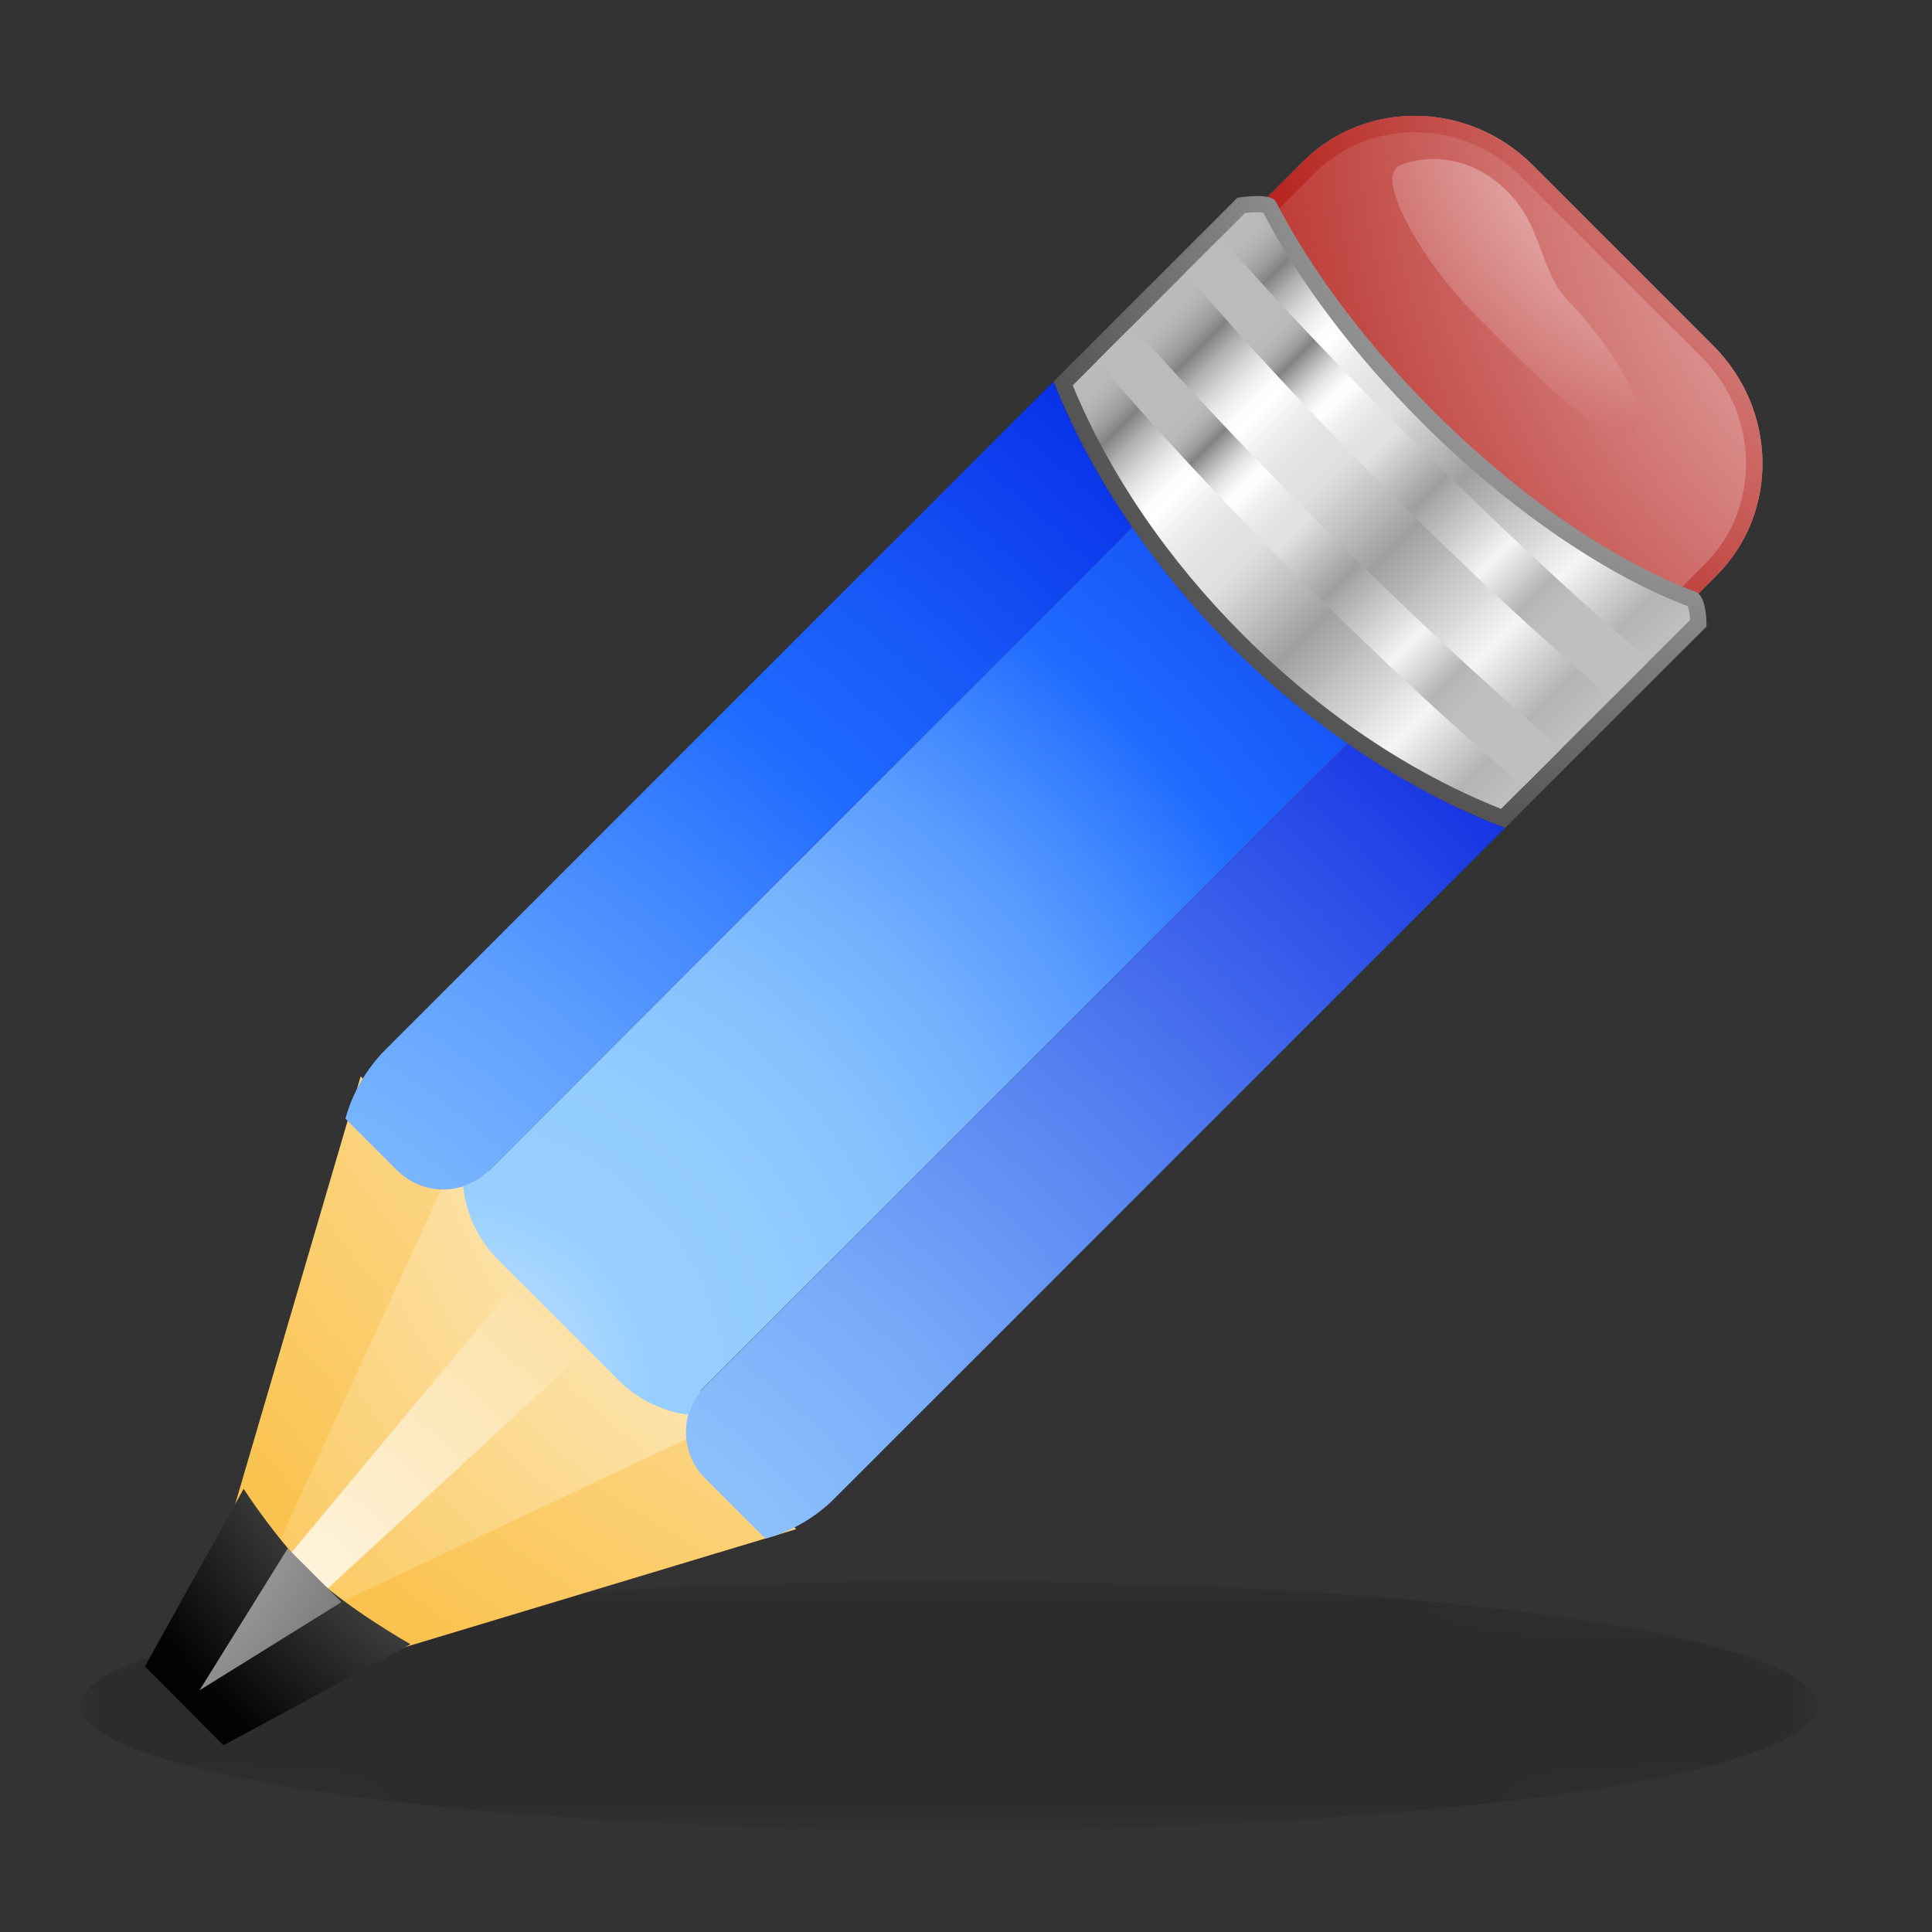 <?xml version="1.0" encoding="utf-8"?>
<!-- Generator: Adobe Illustrator 13.0.2, SVG Export Plug-In . SVG Version: 6.00 Build 14948)  -->
<!DOCTYPE svg PUBLIC "-//W3C//DTD SVG 1.1//EN" "http://www.w3.org/Graphics/SVG/1.1/DTD/svg11.dtd">
<svg version="1.1"
	 id="svg1384" sodipodi:version="0.32" inkscape:version="0.42" xmlns:cc="http://web.resource.org/cc/" sodipodi:docbase="/home/andreas/projekt/tango/scalable" xmlns:inkscape="http://www.inkscape.org/namespaces/inkscape" xmlns:rdf="http://www.w3.org/1999/02/22-rdf-syntax-ns#" xmlns:sodipodi="http://inkscape.sourceforge.net/DTD/sodipodi-0.dtd" sodipodi:docname="draw-freehand.svg" xmlns:svg="http://www.w3.org/2000/svg" xmlns:dc="http://purl.org/dc/elements/1.1/"
	 xmlns="http://www.w3.org/2000/svg" xmlns:xlink="http://www.w3.org/1999/xlink" x="0px" y="0px" width="48px" height="48px"
	 viewBox="0 0 48 48" enable-background="new 0 0 48 48" xml:space="preserve">
<rect x="0" y="0" width="48" height="48" fill="#333333" stroke="none"/>
<sodipodi:namedview  id="base" inkscape:cx="37.401818" inkscape:pageopacity="0.0" pagecolor="#ffffff" bordercolor="#666666" borderopacity="1.0" inkscape:pageshadow="2" inkscape:zoom="9.8994949" inkscape:cy="28.779490" inkscape:current-layer="layer1" showgrid="false" inkscape:window-width="1280" inkscape:window-x="0" inkscape:window-y="25" inkscape:grid-bbox="true" inkscape:window-height="949" inkscape:document-units="px" showguides="true" inkscape:guide-bbox="true">
	</sodipodi:namedview>
<g>
	<defs>
		<filter id="Adobe_OpacityMaskFilter" filterUnits="userSpaceOnUse" x="2" y="39.277" width="43.16" height="6.197">
			<feColorMatrix  type="matrix" values="1 0 0 0 0  0 1 0 0 0  0 0 1 0 0  0 0 0 1 0"/>
		</filter>
	</defs>
	<mask maskUnits="userSpaceOnUse" x="2" y="39.277" width="43.16" height="6.197" id="SVGID_1_">
		<g filter="url(#Adobe_OpacityMaskFilter)">
			
				<radialGradient id="SVGID_2_" cx="32.107" cy="-1739.305" r="27.944" gradientTransform="matrix(0.746 0 0 0.107 -0.628 228.793)" gradientUnits="userSpaceOnUse">
				<stop  offset="0" style="stop-color:#FFFFFF"/>
				<stop  offset="0.085" style="stop-color:#F5F5F5"/>
				<stop  offset="0.228" style="stop-color:#DBDBDB"/>
				<stop  offset="0.411" style="stop-color:#B1B1B1"/>
				<stop  offset="0.627" style="stop-color:#767676"/>
				<stop  offset="0.868" style="stop-color:#2C2C2C"/>
				<stop  offset="1" style="stop-color:#000000"/>
			</radialGradient>
			<ellipse fill="url(#SVGID_2_)" cx="23.497" cy="42.364" rx="24.329" ry="3.493"/>
		</g>
	</mask>
	<ellipse opacity="0.37" mask="url(#SVGID_1_)" cx="23.58" cy="42.376" rx="21.58" ry="3.099"/>
	<g>
		
			<radialGradient id="erase_1_" cx="-8.271" cy="-108.9" r="33.011" gradientTransform="matrix(0.707 0.707 -0.707 0.707 -17.245 85.046)" gradientUnits="userSpaceOnUse">
			<stop  offset="0" style="stop-color:#FFFFFF"/>
			<stop  offset="1" style="stop-color:#B31C17"/>
		</radialGradient>
		<path id="erase_6_" fill="url(#erase_1_)" d="M20.684,36.261c-1.556,1.555-4.112,1.52-5.712-0.079l-4.488-4.487
			c-1.599-1.6-1.635-4.157-0.079-5.712L32.366,4.021c1.554-1.555,4.111-1.519,5.712,0.08l4.487,4.488
			c1.598,1.599,1.634,4.156,0.079,5.71L20.684,36.261z"/>
		
			<radialGradient id="erase_2_" cx="-10.631" cy="-110.973" r="30.41" gradientTransform="matrix(0.707 0.707 -0.707 0.707 -17.245 85.046)" gradientUnits="userSpaceOnUse">
			<stop  offset="0" style="stop-color:#FFFFFF"/>
			<stop  offset="0.78" style="stop-color:#B31C17"/>
			<stop  offset="1" style="stop-color:#000000"/>
		</radialGradient>
		<path id="erase_5_" fill="url(#erase_2_)" d="M20.684,36.261c-1.556,1.555-4.112,1.52-5.712-0.079l-4.488-4.487
			c-1.599-1.6-1.635-4.157-0.079-5.712L32.366,4.021c1.554-1.555,4.111-1.519,5.712,0.08l4.487,4.488
			c1.598,1.599,1.634,4.156,0.079,5.71L20.684,36.261z"/>
		
			<radialGradient id="SVGID_3_" cx="-8.643" cy="-108.235" r="32.326" gradientTransform="matrix(0.707 0.707 -0.707 0.707 -17.245 85.046)" gradientUnits="userSpaceOnUse">
			<stop  offset="0" style="stop-color:#FFFFFF"/>
			<stop  offset="0.78" style="stop-color:#B31C17"/>
			<stop  offset="1" style="stop-color:#000000"/>
		</radialGradient>
		<path fill="url(#SVGID_3_)" d="M15.259,35.896l-4.488-4.487c-1.438-1.439-1.475-3.745-0.08-5.14L32.652,4.308
			c1.395-1.395,3.7-1.359,5.139,0.08l4.487,4.488c1.438,1.438,1.475,3.744,0.081,5.139l-21.961,21.96
			C19.003,37.369,16.697,37.335,15.259,35.896L15.259,35.896z"/>
		
			<radialGradient id="pencil_nib_1_" cx="-16.248" cy="-89.39" r="86.677" gradientTransform="matrix(0.707 0.707 -0.67 0.67 -20.559 88.359)" gradientUnits="userSpaceOnUse">
			<stop  offset="0" style="stop-color:#FFFFFF"/>
			<stop  offset="0.278" style="stop-color:#FBD177"/>
			<stop  offset="0.357" style="stop-color:#FAC34F"/>
			<stop  offset="0.61" style="stop-color:#FDAC37"/>
			<stop  offset="0.725" style="stop-color:#F9A836"/>
			<stop  offset="0.851" style="stop-color:#EC9B35"/>
			<stop  offset="0.981" style="stop-color:#D68632"/>
			<stop  offset="1" style="stop-color:#D28232"/>
		</radialGradient>
		<polygon id="pencil_nib_5_" fill="url(#pencil_nib_1_)" points="6.946,41.862 5.02,40.174 8.96,26.743 19.781,37.992 		"/>
		
			<radialGradient id="SVGID_4_" cx="-13.48" cy="-70.774" r="65.977" gradientTransform="matrix(0.707 0.707 -0.707 0.707 -17.245 85.046)" gradientUnits="userSpaceOnUse">
			<stop  offset="0" style="stop-color:#FFFFFF"/>
			<stop  offset="0.278" style="stop-color:#FBD177"/>
			<stop  offset="0.357" style="stop-color:#FAC34F"/>
			<stop  offset="0.61" style="stop-color:#FDAC37"/>
			<stop  offset="0.725" style="stop-color:#F9A836"/>
			<stop  offset="0.851" style="stop-color:#EC9B35"/>
			<stop  offset="0.981" style="stop-color:#D68632"/>
			<stop  offset="1" style="stop-color:#D28232"/>
		</radialGradient>
		<polygon fill="url(#SVGID_4_)" points="11.487,28.411 6.292,39.708 7.054,40.47 18.064,35.275 		"/>
		
			<radialGradient id="SVGID_5_" cx="-14.402" cy="-44.02" r="82.572" gradientTransform="matrix(0.707 0.707 -0.707 0.707 -17.245 85.046)" gradientUnits="userSpaceOnUse">
			<stop  offset="0" style="stop-color:#FFFFFF"/>
			<stop  offset="0.278" style="stop-color:#FBD177"/>
			<stop  offset="0.357" style="stop-color:#FAC34F"/>
			<stop  offset="0.61" style="stop-color:#FDAC37"/>
			<stop  offset="0.725" style="stop-color:#F9A836"/>
			<stop  offset="0.851" style="stop-color:#EC9B35"/>
			<stop  offset="0.981" style="stop-color:#D68632"/>
			<stop  offset="1" style="stop-color:#D28232"/>
		</radialGradient>
		<polygon fill="url(#SVGID_5_)" points="13.917,30.556 6.292,39.708 7.054,40.47 15.633,32.558 		"/>
		
			<radialGradient id="inox_1_" cx="-15.081" cy="-103.439" r="30.646" gradientTransform="matrix(0.707 0.707 -0.707 0.707 -17.245 85.046)" gradientUnits="userSpaceOnUse">
			<stop  offset="0" style="stop-color:#FFFFFF"/>
			<stop  offset="1" style="stop-color:#030303"/>
		</radialGradient>
		<path id="inox_5_" fill="url(#inox_1_)" d="M42.123,14.701c-1.981-0.74-4.333-2.314-6.519-4.498
			c-1.712-1.714-3.05-3.532-3.905-5.192c-0.125-0.241-0.955-0.099-0.955-0.099l-4.568,4.568c0.884,2.247,2.381,4.542,4.424,6.586
			c2.107,2.107,4.481,3.631,6.794,4.503l5.004-5.004C42.397,15.564,42.419,14.812,42.123,14.701z"/>
		
			<linearGradient id="SVGID_6_" gradientUnits="userSpaceOnUse" x1="-22.327" y1="-87.174" x2="-7.362" y2="-87.174" gradientTransform="matrix(0.707 0.707 -0.707 0.707 -17.245 85.046)">
			<stop  offset="0" style="stop-color:#B9BBBD"/>
			<stop  offset="0.033" style="stop-color:#B6B8BA"/>
			<stop  offset="0.057" style="stop-color:#ADAFB0"/>
			<stop  offset="0.079" style="stop-color:#9E9FA0"/>
			<stop  offset="0.099" style="stop-color:#89898A"/>
			<stop  offset="0.104" style="stop-color:#828282"/>
			<stop  offset="0.106" style="stop-color:#858585"/>
			<stop  offset="0.138" style="stop-color:#B0B0B0"/>
			<stop  offset="0.169" style="stop-color:#D2D2D2"/>
			<stop  offset="0.198" style="stop-color:#EBEBEB"/>
			<stop  offset="0.225" style="stop-color:#FAFAFA"/>
			<stop  offset="0.247" style="stop-color:#FFFFFF"/>
			<stop  offset="0.296" style="stop-color:#EEEEEF"/>
			<stop  offset="0.348" style="stop-color:#E3E3E4"/>
			<stop  offset="0.407" style="stop-color:#DFE0E1"/>
			<stop  offset="0.567" style="stop-color:#9E9FA1"/>
			<stop  offset="0.797" style="stop-color:#F5F5F5"/>
			<stop  offset="0.927" style="stop-color:#B4B4B4"/>
			<stop  offset="1" style="stop-color:#BDBFC1"/>
		</linearGradient>
		<path fill="url(#SVGID_6_)" d="M30.887,15.779c-1.869-1.869-3.329-4.008-4.235-6.204l4.282-4.283
			c0.174-0.02,0.354-0.024,0.451-0.009c0.908,1.742,2.268,3.539,3.935,5.205c2.114,2.115,4.521,3.779,6.612,4.572
			c0.024,0.06,0.05,0.199,0.058,0.341l-4.695,4.695C35.025,19.197,32.815,17.708,30.887,15.779L30.887,15.779z"/>
		
			<linearGradient id="SVGID_7_" gradientUnits="userSpaceOnUse" x1="13.551" y1="26.054" x2="20.727" y2="33.23" gradientTransform="matrix(0.888 0.112 0.112 0.888 14.367 -14.366)">
			<stop  offset="0" style="stop-color:#B9BBBD"/>
			<stop  offset="0.033" style="stop-color:#B6B8BA"/>
			<stop  offset="0.057" style="stop-color:#ADAFB0"/>
			<stop  offset="0.079" style="stop-color:#9E9FA0"/>
			<stop  offset="0.099" style="stop-color:#89898A"/>
			<stop  offset="0.104" style="stop-color:#828282"/>
			<stop  offset="0.106" style="stop-color:#858585"/>
			<stop  offset="0.138" style="stop-color:#B0B0B0"/>
			<stop  offset="0.169" style="stop-color:#D2D2D2"/>
			<stop  offset="0.198" style="stop-color:#EBEBEB"/>
			<stop  offset="0.225" style="stop-color:#FAFAFA"/>
			<stop  offset="0.247" style="stop-color:#FFFFFF"/>
			<stop  offset="0.296" style="stop-color:#EEEEEF"/>
			<stop  offset="0.348" style="stop-color:#E3E3E4"/>
			<stop  offset="0.407" style="stop-color:#DFE0E1"/>
			<stop  offset="0.567" style="stop-color:#9E9FA1"/>
			<stop  offset="0.797" style="stop-color:#F5F5F5"/>
			<stop  offset="0.927" style="stop-color:#B4B4B4"/>
			<stop  offset="1" style="stop-color:#BDBFC1"/>
		</linearGradient>
		<path fill="url(#SVGID_7_)" d="M32.291,14.375c-1.869-1.869-3.604-3.734-5.031-5.408l0.819-0.818
			c0.096,0.059,0.201,0.128,0.265,0.177c1.246,1.404,2.782,3.024,4.448,4.69c2.114,2.115,4.222,4.079,5.788,5.397
			c0.038,0.045,0.109,0.138,0.171,0.226l-0.897,0.898C36.139,18.083,34.221,16.304,32.291,14.375L32.291,14.375z"/>
		
			<linearGradient id="SVGID_8_" gradientUnits="userSpaceOnUse" x1="16.376" y1="23.229" x2="23.553" y2="30.405" gradientTransform="matrix(0.888 0.112 0.112 0.888 14.367 -14.366)">
			<stop  offset="0" style="stop-color:#B9BBBD"/>
			<stop  offset="0.033" style="stop-color:#B6B8BA"/>
			<stop  offset="0.057" style="stop-color:#ADAFB0"/>
			<stop  offset="0.079" style="stop-color:#9E9FA0"/>
			<stop  offset="0.099" style="stop-color:#89898A"/>
			<stop  offset="0.104" style="stop-color:#828282"/>
			<stop  offset="0.106" style="stop-color:#858585"/>
			<stop  offset="0.138" style="stop-color:#B0B0B0"/>
			<stop  offset="0.169" style="stop-color:#D2D2D2"/>
			<stop  offset="0.198" style="stop-color:#EBEBEB"/>
			<stop  offset="0.225" style="stop-color:#FAFAFA"/>
			<stop  offset="0.247" style="stop-color:#FFFFFF"/>
			<stop  offset="0.296" style="stop-color:#EEEEEF"/>
			<stop  offset="0.348" style="stop-color:#E3E3E4"/>
			<stop  offset="0.407" style="stop-color:#DFE0E1"/>
			<stop  offset="0.567" style="stop-color:#9E9FA1"/>
			<stop  offset="0.797" style="stop-color:#F5F5F5"/>
			<stop  offset="0.927" style="stop-color:#B4B4B4"/>
			<stop  offset="1" style="stop-color:#BDBFC1"/>
		</linearGradient>
		<path fill="url(#SVGID_8_)" d="M34.481,12.185c-1.87-1.869-3.604-3.734-5.032-5.408l0.819-0.819
			c0.096,0.059,0.201,0.13,0.265,0.177c1.246,1.405,2.782,3.025,4.448,4.691c2.114,2.114,4.222,4.079,5.788,5.397
			c0.038,0.044,0.109,0.137,0.171,0.226l-0.897,0.897C38.328,15.894,36.41,14.114,34.481,12.185L34.481,12.185z"/>
		
			<radialGradient id="body1_1_" cx="-18.093" cy="-43.098" r="54.209" gradientTransform="matrix(0.707 0.707 -0.707 0.707 -17.245 85.046)" gradientUnits="userSpaceOnUse">
			<stop  offset="0" style="stop-color:#CDE6FF"/>
			<stop  offset="0.118" style="stop-color:#97CFFF"/>
			<stop  offset="0.183" style="stop-color:#91CAFF"/>
			<stop  offset="0.272" style="stop-color:#7FBBFF"/>
			<stop  offset="0.375" style="stop-color:#63A3FF"/>
			<stop  offset="0.486" style="stop-color:#3C82FF"/>
			<stop  offset="0.556" style="stop-color:#1F6AFF"/>
			<stop  offset="0.634" style="stop-color:#1858F8"/>
			<stop  offset="0.79" style="stop-color:#0528E5"/>
			<stop  offset="0.832" style="stop-color:#001ADF"/>
			<stop  offset="1" style="stop-color:#0010BF"/>
		</radialGradient>
		<path id="body1_5_" fill="url(#body1_1_)" d="M12.154,29.079l15.977-15.978c-0.82-1.191-1.479-2.413-1.955-3.622L9.581,26.074
			c-0.49,0.49-0.822,1.084-1,1.719l1.286,1.286C10.498,29.71,11.522,29.71,12.154,29.079z"/>
		
			<radialGradient id="body3_1_" cx="-8.407" cy="-45.405" r="75.258" gradientTransform="matrix(0.707 0.707 -0.707 0.707 -17.245 85.046)" gradientUnits="userSpaceOnUse">
			<stop  offset="0" style="stop-color:#CDE6FF"/>
			<stop  offset="0.118" style="stop-color:#97CFFF"/>
			<stop  offset="0.167" style="stop-color:#8FC5FD"/>
			<stop  offset="0.251" style="stop-color:#79ABF9"/>
			<stop  offset="0.359" style="stop-color:#547FF1"/>
			<stop  offset="0.485" style="stop-color:#2344E6"/>
			<stop  offset="0.566" style="stop-color:#001ADF"/>
			<stop  offset="1" style="stop-color:#0010BF"/>
		</radialGradient>
		<path id="body3_5_" fill="url(#body3_1_)" d="M37.394,20.569c-1.305-0.493-2.627-1.199-3.911-2.094L17.517,34.44
			c-0.632,0.631-0.632,1.655,0,2.288l1.499,1.499c0.635-0.178,1.229-0.509,1.719-1L37.394,20.569z"/>
		
			<radialGradient id="body2_1_" cx="-15.483" cy="-55.713" r="42.874" gradientTransform="matrix(0.707 0.707 -0.707 0.707 -17.245 85.046)" gradientUnits="userSpaceOnUse">
			<stop  offset="0" style="stop-color:#CDE6FF"/>
			<stop  offset="0.118" style="stop-color:#97CFFF"/>
			<stop  offset="0.2" style="stop-color:#93CCFF"/>
			<stop  offset="0.28" style="stop-color:#87C2FF"/>
			<stop  offset="0.359" style="stop-color:#74B1FF"/>
			<stop  offset="0.437" style="stop-color:#589AFF"/>
			<stop  offset="0.514" style="stop-color:#357DFF"/>
			<stop  offset="0.556" style="stop-color:#1F6AFF"/>
			<stop  offset="0.634" style="stop-color:#1858F8"/>
			<stop  offset="0.79" style="stop-color:#0528E5"/>
			<stop  offset="0.832" style="stop-color:#001ADF"/>
			<stop  offset="1" style="stop-color:#0010BF"/>
		</radialGradient>
		<path id="body2_5_" fill="url(#body2_1_)" d="M15.359,34.285c0.496,0.496,1.116,0.784,1.75,0.865
			c0.073-0.261,0.203-0.506,0.407-0.71l15.966-15.966c-0.994-0.69-1.964-1.491-2.883-2.409c-0.943-0.944-1.765-1.942-2.469-2.964
			L12.154,29.079c-0.188,0.187-0.411,0.312-0.646,0.388c0.063,0.665,0.354,1.321,0.873,1.84L15.359,34.285z"/>
		
			<radialGradient id="SVGID_9_" cx="-13.937" cy="-64.759" r="18.451" gradientTransform="matrix(0.707 0.707 -0.707 0.707 -17.245 85.046)" gradientUnits="userSpaceOnUse">
			<stop  offset="0" style="stop-color:#FFFFFF"/>
			<stop  offset="1" style="stop-color:#030303"/>
		</radialGradient>
		<path fill="url(#SVGID_9_)" d="M3.601,41.403l2.452-4.413c0,0,0.786,1.217,1.644,2.073c0.858,0.858,2.502,1.788,2.502,1.788
			l-4.647,2.511L3.601,41.403z"/>
		
			<radialGradient id="SVGID_10_" cx="-16.041" cy="-101.627" r="19.532" gradientTransform="matrix(0.707 0.707 -0.707 0.707 -17.245 85.046)" gradientUnits="userSpaceOnUse">
			<stop  offset="0" style="stop-color:#FFFFFF"/>
			<stop  offset="0.78" style="stop-color:#B31C17"/>
			<stop  offset="1" style="stop-color:#000000"/>
		</radialGradient>
		<path fill="url(#SVGID_10_)" d="M37.44,4.746c-0.858-0.858-1.93-0.93-2.646-0.644c-0.714,0.286,0.644,2.502,1.788,3.646
			c1.145,1.144,3.391,3.54,4.003,3.003c0.572-0.501-0.786-2.431-1.572-3.217C38.226,6.748,38.37,5.675,37.44,4.746z"/>
		
			<radialGradient id="SVGID_11_" cx="-24.087" cy="-47.249" r="20.757" gradientTransform="matrix(0.707 0.707 -0.707 0.707 -17.245 85.046)" gradientUnits="userSpaceOnUse">
			<stop  offset="0" style="stop-color:#FFFFFF"/>
			<stop  offset="1" style="stop-color:#030303"/>
		</radialGradient>
		<polygon fill="url(#SVGID_11_)" points="7.149,38.469 4.957,41.995 8.484,39.804 		"/>
	</g>
</g>
</svg>
